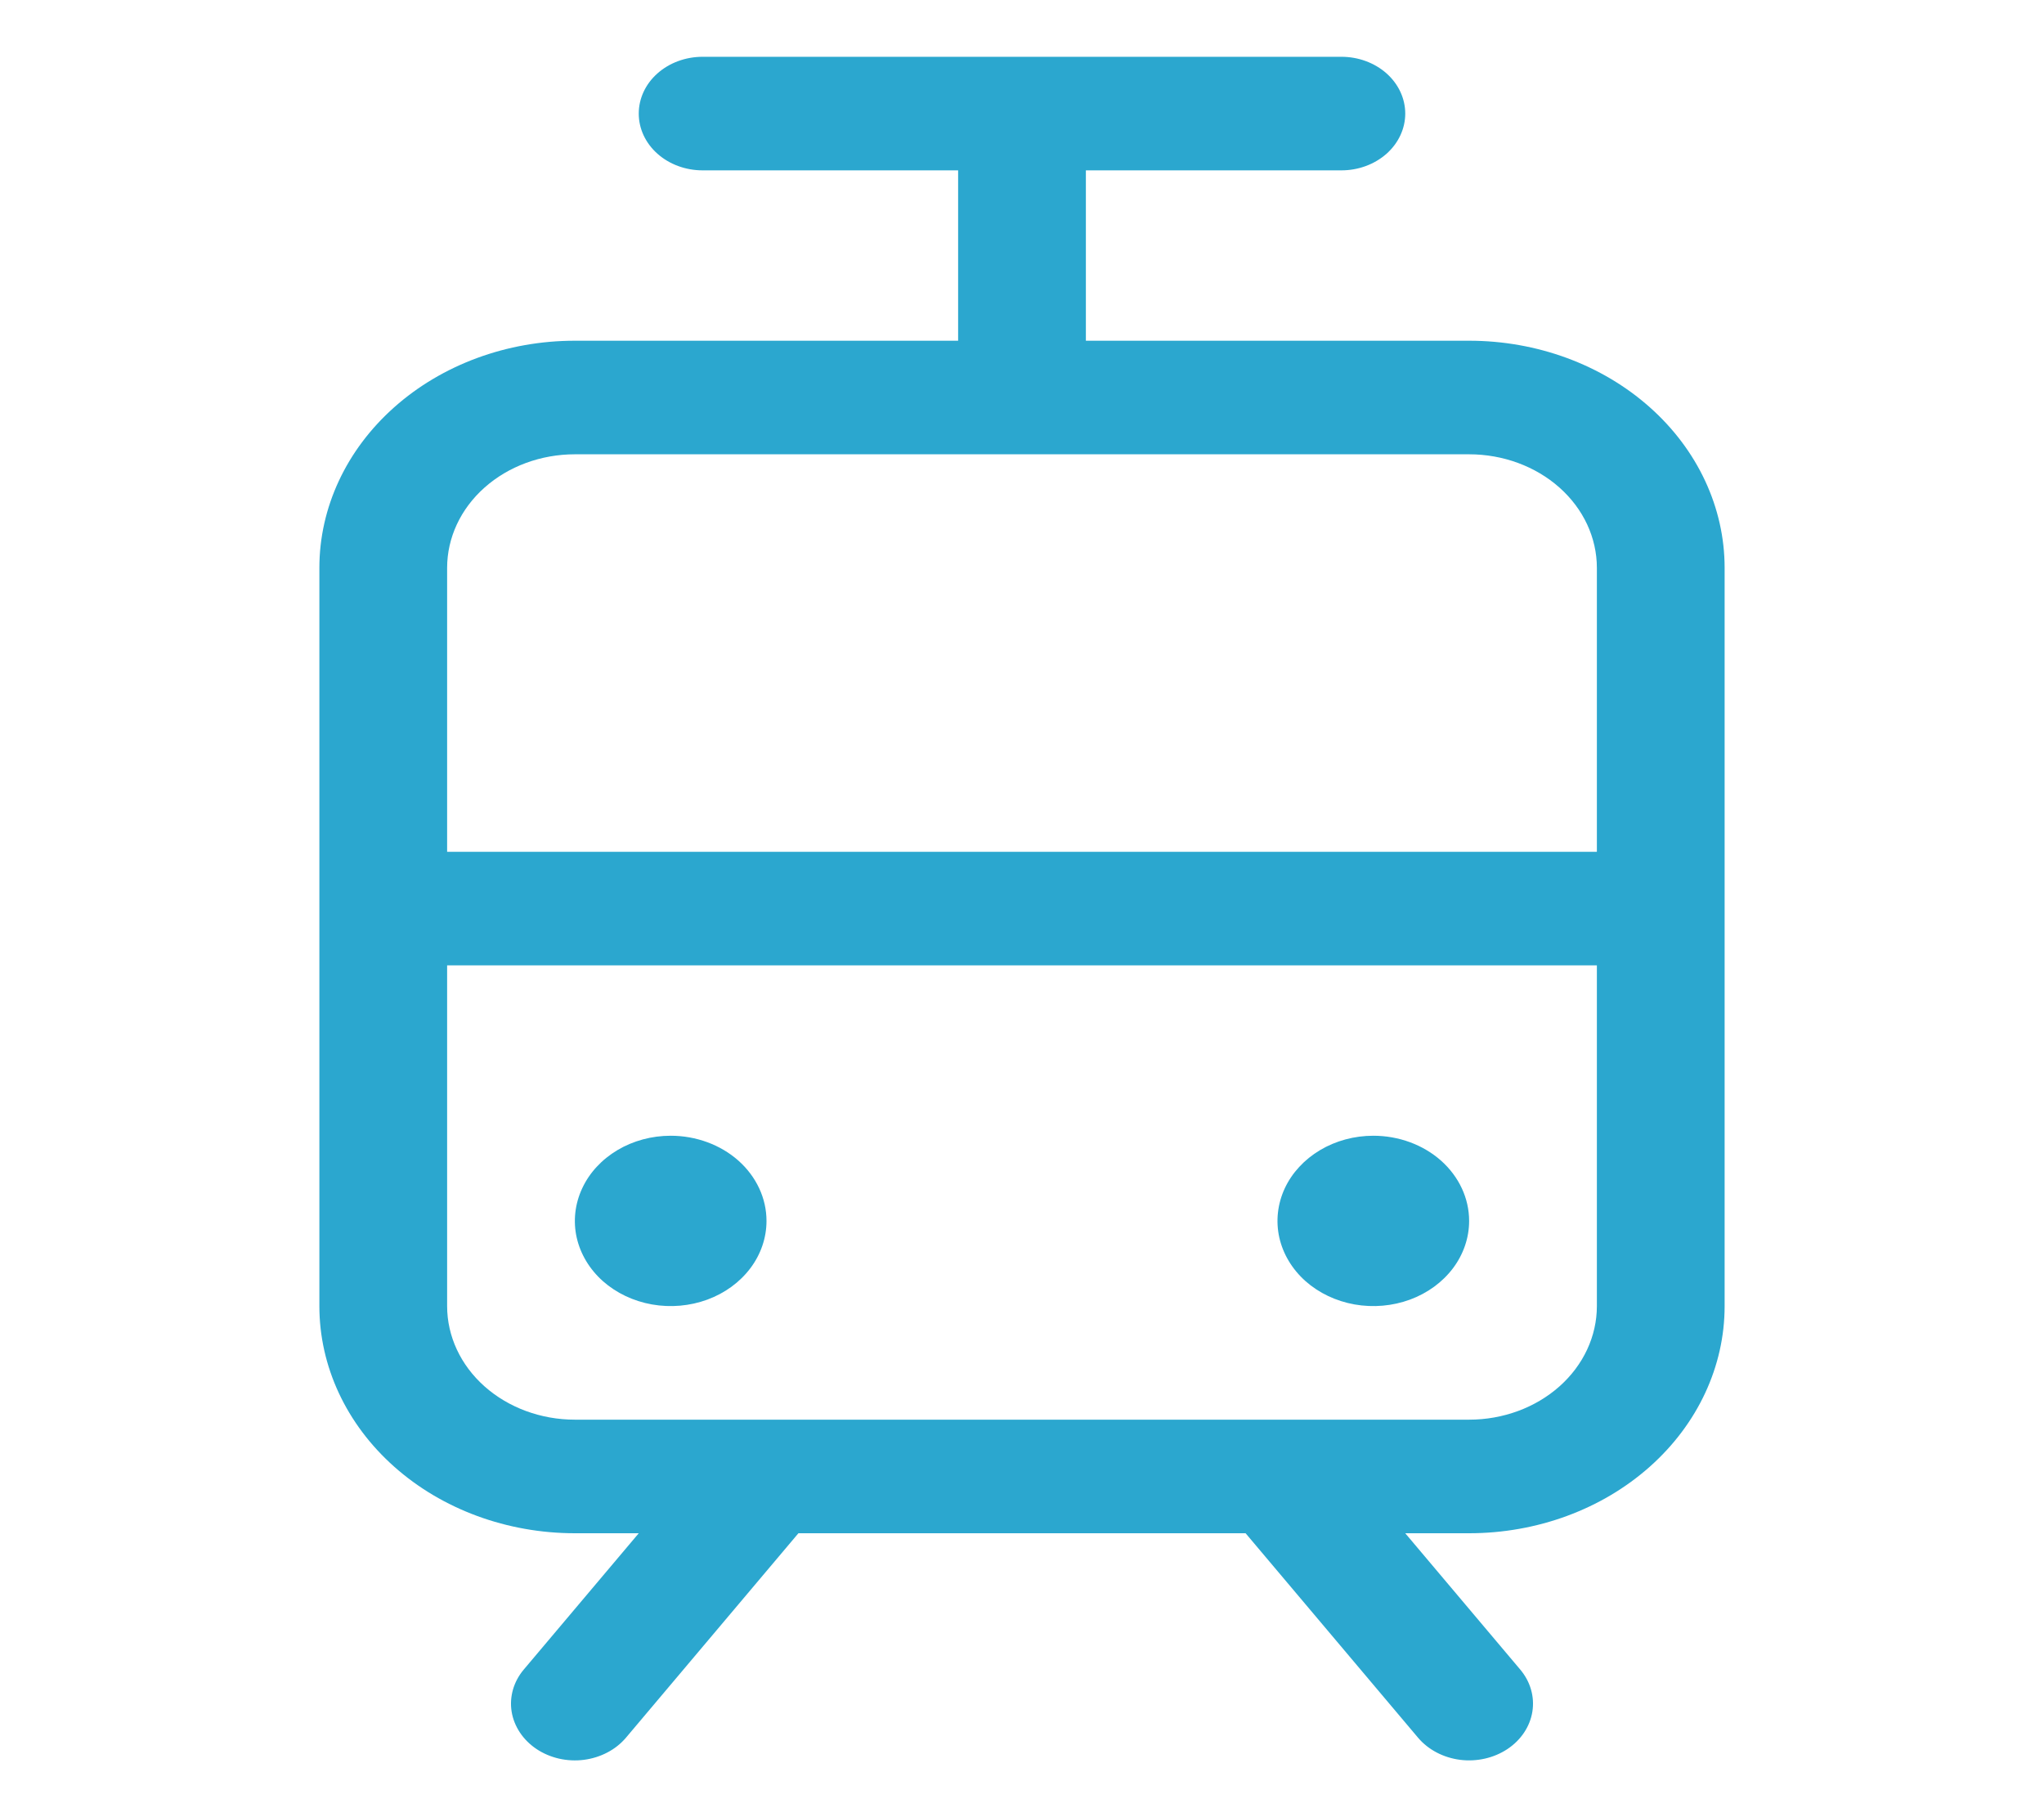 <svg width="36" height="32" viewBox="0 0 36 32" fill="none" xmlns="http://www.w3.org/2000/svg">
<path d="M25.875 6H19.125V3H23.625C23.923 3 24.209 2.895 24.421 2.707C24.631 2.52 24.75 2.265 24.75 2C24.75 1.735 24.631 1.48 24.421 1.293C24.209 1.105 23.923 1 23.625 1H12.375C12.077 1 11.79 1.105 11.579 1.293C11.368 1.48 11.25 1.735 11.25 2C11.25 2.265 11.368 2.52 11.579 2.707C11.79 2.895 12.077 3 12.375 3H16.875V6H10.125C8.932 6 7.787 6.421 6.943 7.172C6.099 7.922 5.625 8.939 5.625 10V23C5.625 24.061 6.099 25.078 6.943 25.828C7.787 26.579 8.932 27 10.125 27H11.25L9.225 29.4C9.136 29.505 9.072 29.625 9.035 29.752C8.999 29.879 8.99 30.011 9.011 30.141C9.032 30.271 9.082 30.396 9.157 30.509C9.232 30.622 9.332 30.721 9.45 30.8C9.568 30.879 9.703 30.936 9.846 30.969C9.989 31.001 10.138 31.009 10.284 30.99C10.43 30.971 10.571 30.927 10.698 30.86C10.825 30.794 10.936 30.705 11.025 30.6L14.062 27H21.938L24.975 30.6C25.154 30.812 25.421 30.952 25.716 30.99C26.011 31.027 26.311 30.959 26.55 30.8C26.789 30.641 26.947 30.404 26.989 30.141C27.031 29.879 26.954 29.612 26.775 29.4L24.75 27H25.875C27.069 27 28.213 26.579 29.057 25.828C29.901 25.078 30.375 24.061 30.375 23V10C30.375 8.939 29.901 7.922 29.057 7.172C28.213 6.421 27.069 6 25.875 6ZM10.125 8H25.875C26.472 8 27.044 8.211 27.466 8.586C27.888 8.961 28.125 9.47 28.125 10V15H7.875V10C7.875 9.47 8.112 8.961 8.534 8.586C8.956 8.211 9.528 8 10.125 8ZM25.875 25H10.125C9.528 25 8.956 24.789 8.534 24.414C8.112 24.039 7.875 23.53 7.875 23V17H28.125V23C28.125 23.53 27.888 24.039 27.466 24.414C27.044 24.789 26.472 25 25.875 25ZM13.5 21.5C13.5 21.797 13.401 22.087 13.216 22.333C13.03 22.58 12.767 22.772 12.458 22.886C12.15 22.999 11.811 23.029 11.483 22.971C11.156 22.913 10.855 22.77 10.619 22.561C10.383 22.351 10.223 22.084 10.157 21.793C10.092 21.502 10.126 21.2 10.254 20.926C10.381 20.652 10.598 20.418 10.875 20.253C11.152 20.088 11.479 20 11.812 20C12.26 20 12.689 20.158 13.006 20.439C13.322 20.721 13.5 21.102 13.5 21.5ZM25.875 21.5C25.875 21.797 25.776 22.087 25.591 22.333C25.405 22.58 25.142 22.772 24.833 22.886C24.525 22.999 24.186 23.029 23.858 22.971C23.531 22.913 23.23 22.77 22.994 22.561C22.758 22.351 22.598 22.084 22.532 21.793C22.467 21.502 22.501 21.2 22.628 20.926C22.756 20.652 22.973 20.418 23.25 20.253C23.527 20.088 23.854 20 24.188 20C24.635 20 25.064 20.158 25.381 20.439C25.697 20.721 25.875 21.102 25.875 21.5Z" fill="#2BA7CF"/>
</svg>
